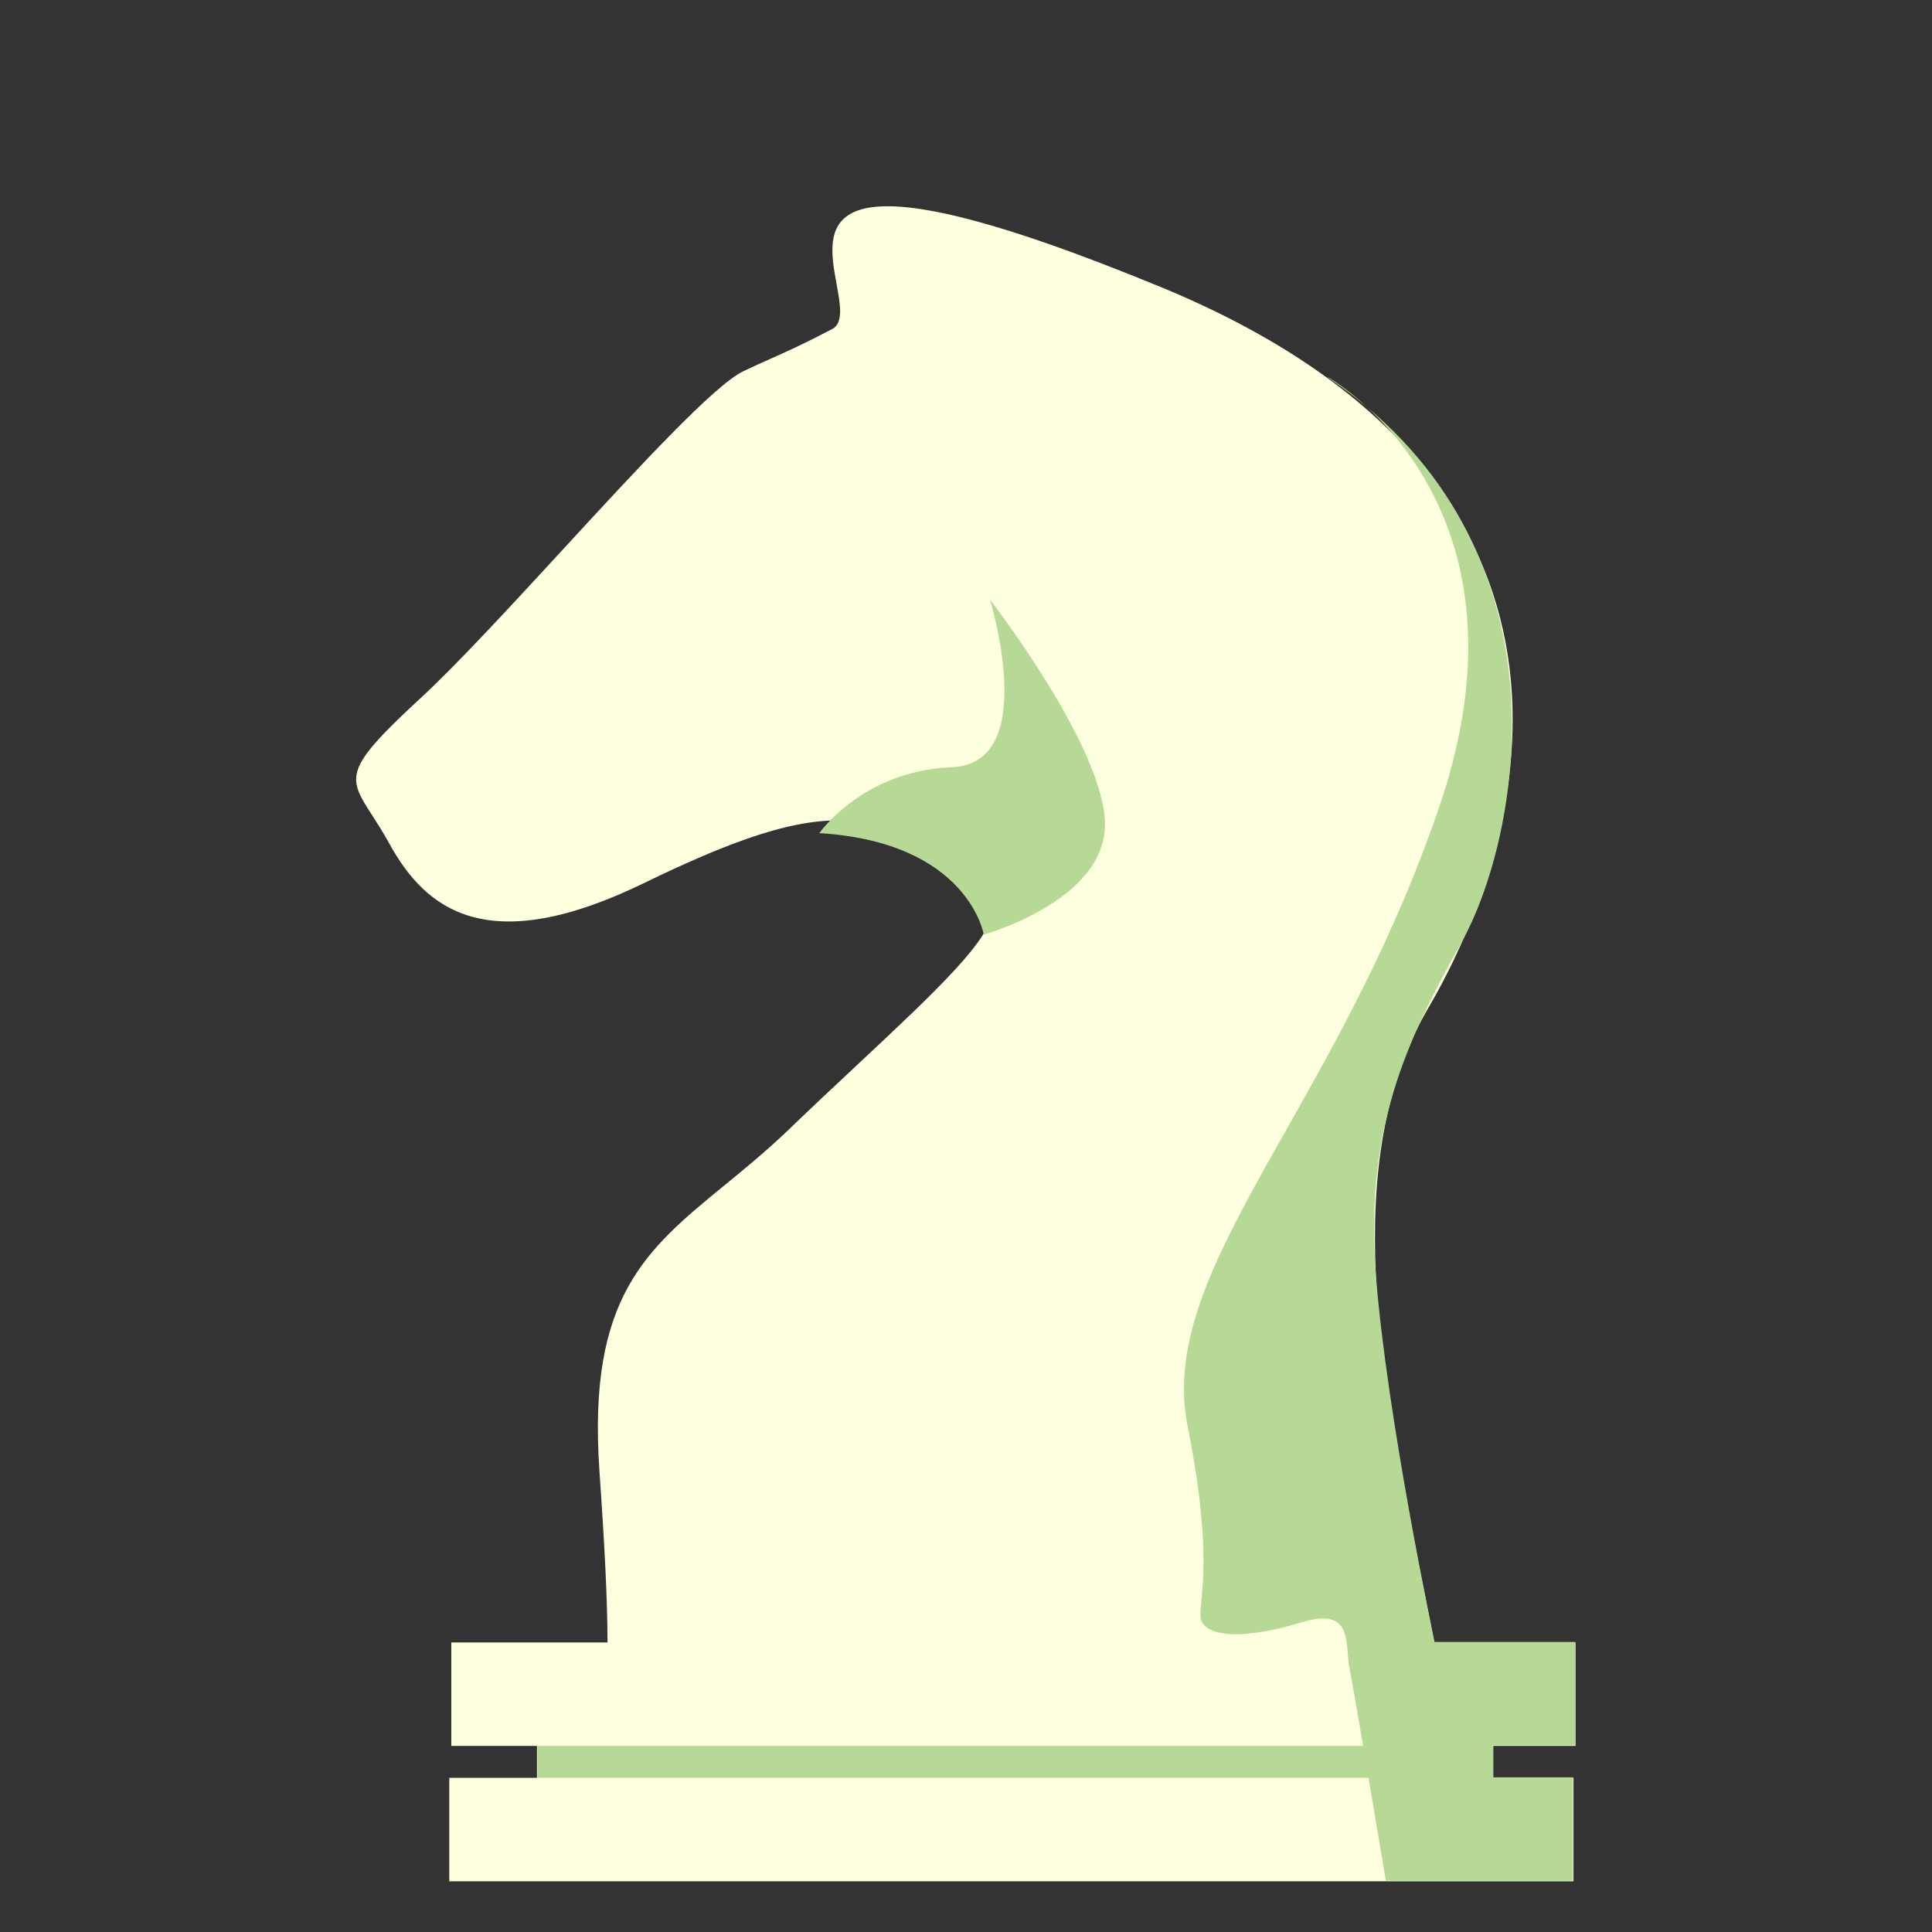 <svg width="144" height="144" viewBox="0 0 144 144" fill="none" xmlns="http://www.w3.org/2000/svg">
<rect x="0" y="0" width="144" height="144" fill="#333333" stroke="none"/>
<path d="M27.743 60.775C25.905 57.919 25.558 57.38 31.294 52.082L31.257 52.12C33.996 49.598 37.947 45.307 41.906 41.008C47.56 34.868 53.229 28.711 55.408 27.666C56.12 27.323 56.726 27.054 57.358 26.773C58.538 26.25 59.807 25.686 62.022 24.529C62.885 24.069 62.636 22.713 62.355 21.182C61.529 16.676 60.422 10.645 86.513 21.392C121.474 35.792 113.915 62.4 106.431 75.175C99.724 86.625 102.976 102.812 105.845 117.095C106.177 118.747 106.504 120.374 106.809 121.965C106.839 122.118 106.867 122.269 106.892 122.419H117.43V130.129H111.269V132.51H117.279V140.22H33.487V132.51H40.025V130.129H33.638V122.419H45.281C45.277 119.337 45.07 115.215 44.674 109.569C43.802 96.696 48.123 93.157 54 88.345C55.509 87.11 57.12 85.79 58.772 84.208C60.538 82.507 62.269 80.888 63.891 79.37L63.893 79.368C69.699 73.935 74.126 69.792 73.89 67.843C73.587 65.348 72.378 63.042 67.578 61.909C62.778 60.775 59.679 60.132 48.038 65.802C36.397 71.471 31.748 67.843 29.027 62.891C28.563 62.047 28.122 61.362 27.743 60.775Z" fill="#FEFFDE"/>
<path d="M70.942 57.184C64.252 57.449 61.039 62.135 61.039 62.135L61.077 62.098C72.189 62.778 73.323 69.657 73.323 69.657C73.323 69.657 82.356 67.162 82.356 61.455C82.356 55.748 73.776 44.674 73.776 44.674C73.776 44.674 77.594 56.92 70.942 57.184Z" fill="#B6D995"/>
<path d="M101.876 30.329C100.238 28.821 98.986 28.12 98.986 28.12H98.948C99.995 28.829 100.97 29.567 101.876 30.329Z" fill="#B6D995"/>
<path d="M111.231 130.129V130.091H117.392V122.381H106.923C106.923 122.381 103.332 105.449 102.539 94.866C101.745 84.284 104.731 77.707 108.964 70.186C112.925 63.049 117.189 43.211 101.876 30.329C106.103 34.221 112.896 43.489 107.339 59.943C104.011 69.796 99.613 77.587 95.876 84.204C90.957 92.918 87.185 99.599 88.516 106.28C90.062 114.034 89.717 117.544 89.541 119.329C89.451 120.25 89.405 120.711 89.688 121.058C90.52 122.079 93.203 122.079 97.058 120.907C100.196 119.954 100.329 121.653 100.454 123.236C100.482 123.598 100.51 123.954 100.573 124.271C100.702 124.902 101.125 127.342 101.6 130.129H40.063V132.51H102.004C102.663 136.403 103.294 140.183 103.294 140.183H117.241V132.472H111.307V130.129H111.231Z" fill="#B6D995"/>
</svg>
